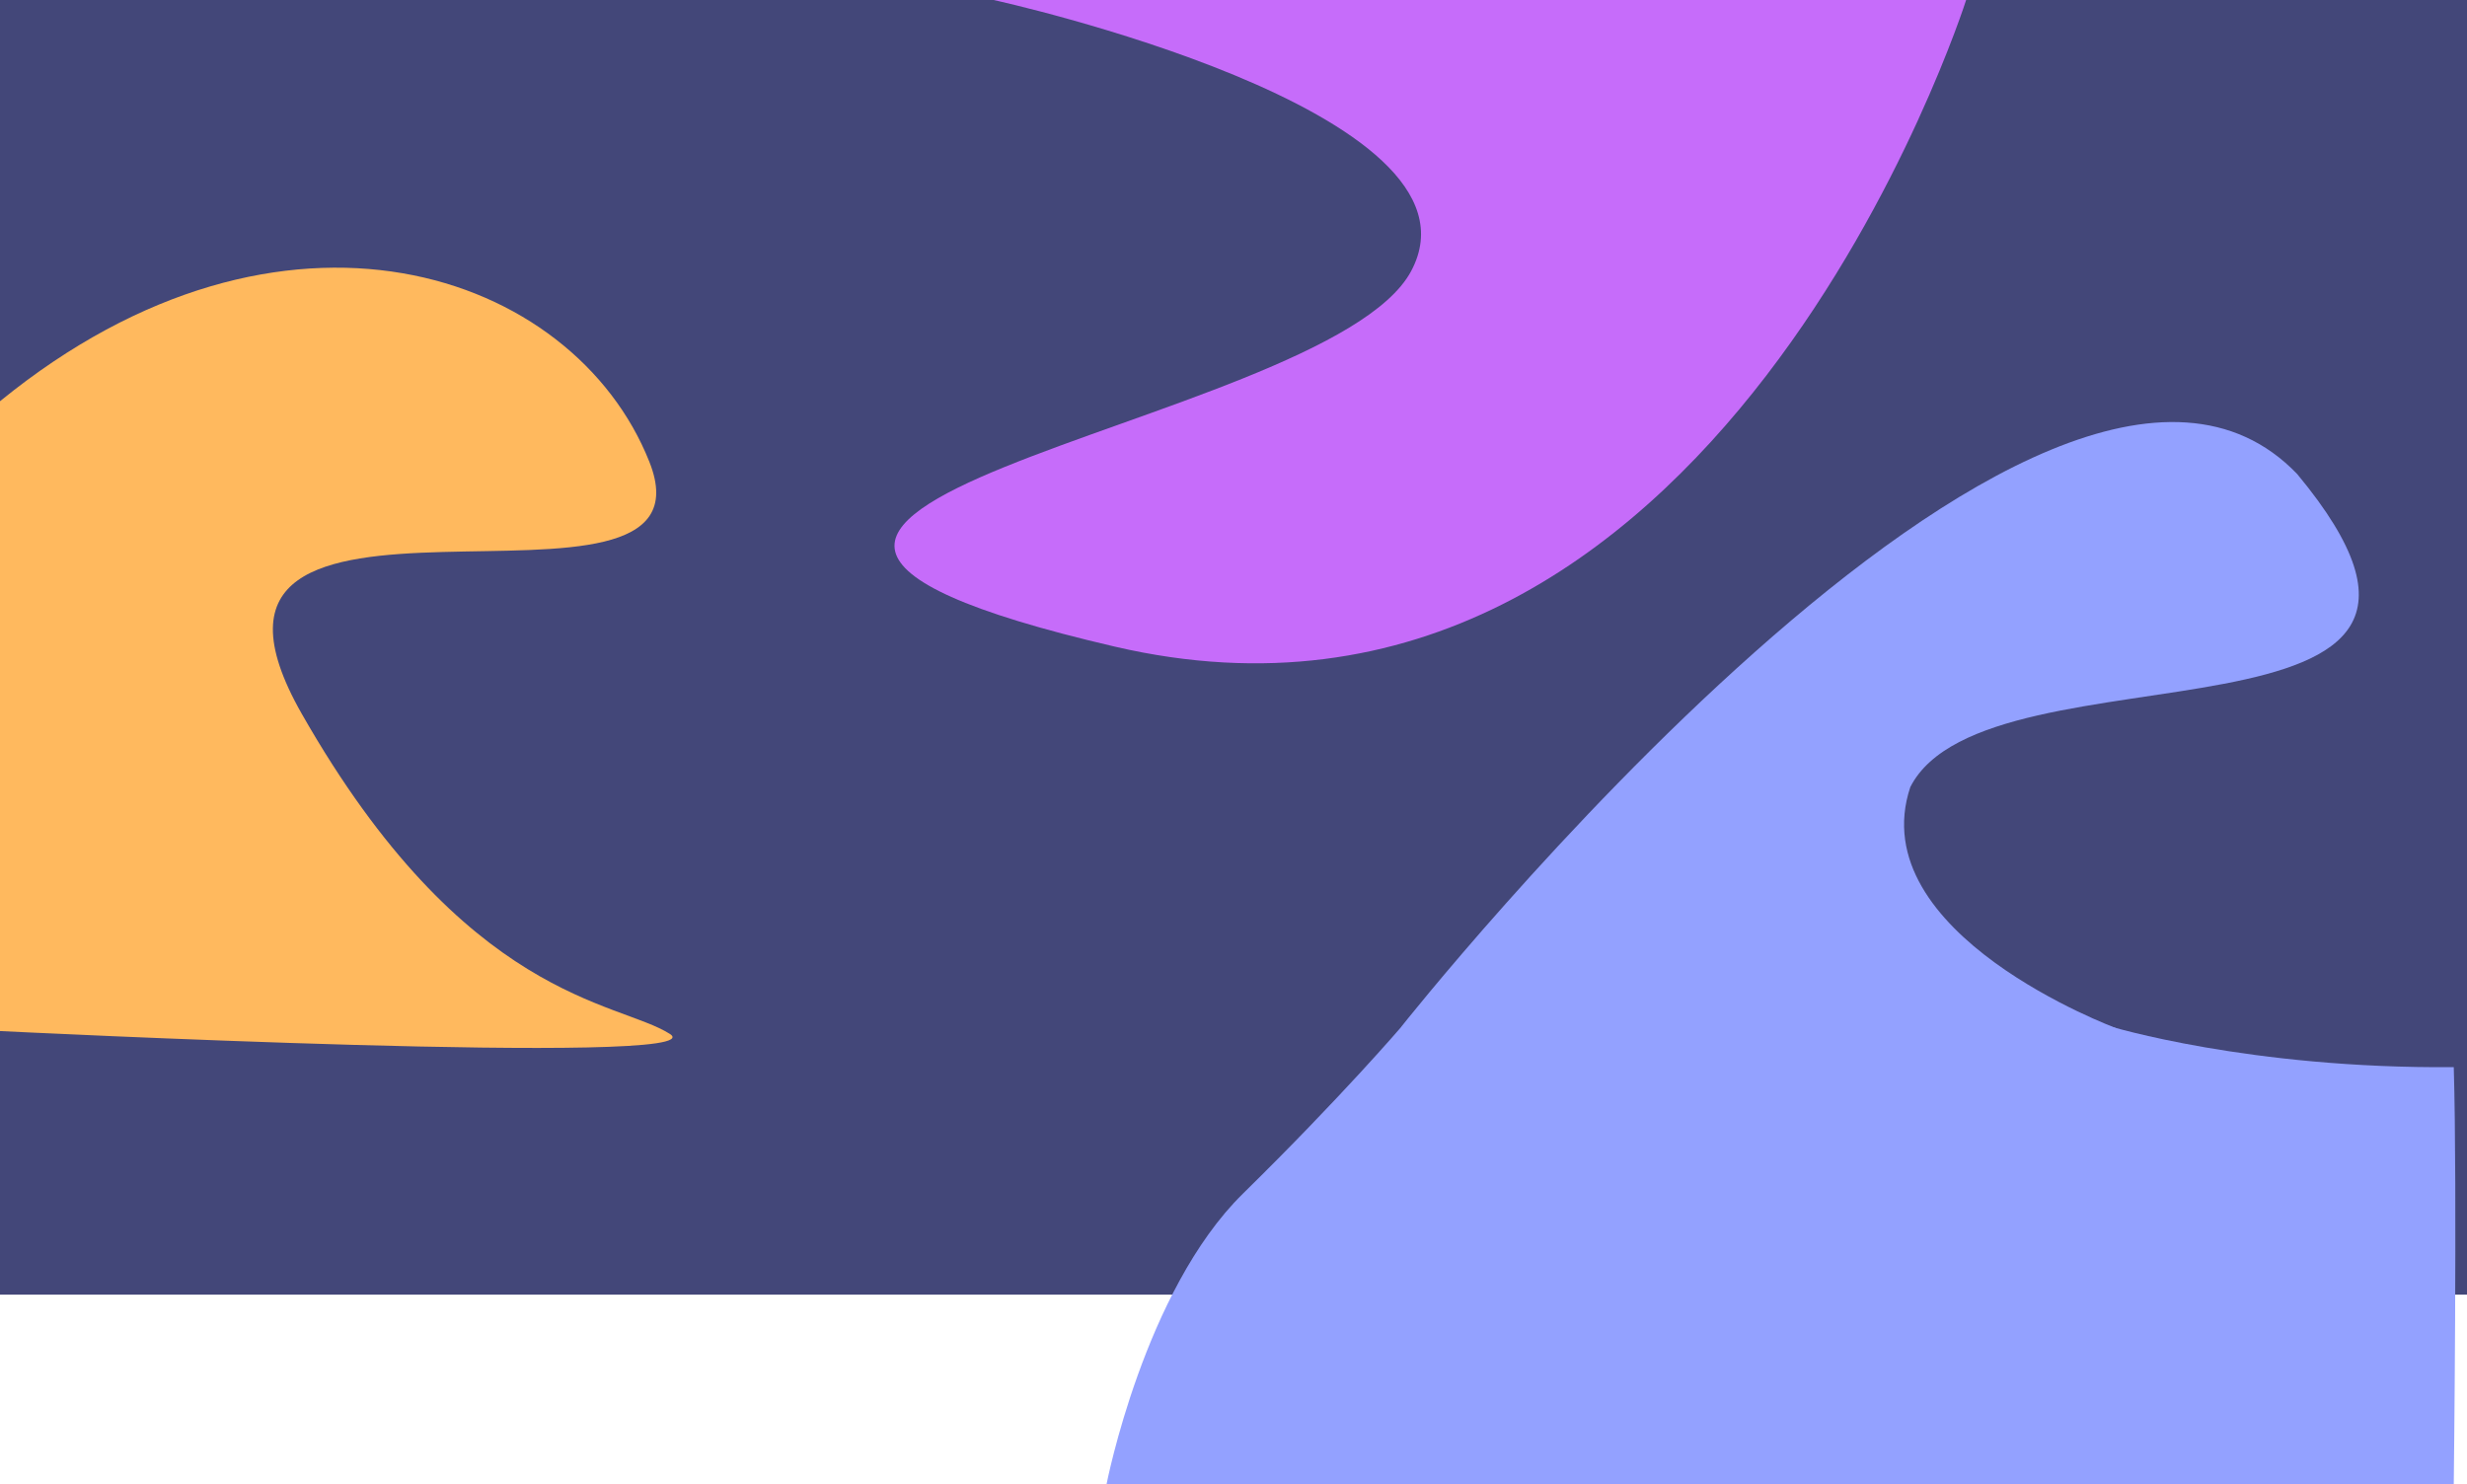 <svg xmlns="http://www.w3.org/2000/svg" width="1933.112" height="1163.186" viewBox="0 0 1933.112 1163.186">
  <g id="upper_background" data-name="upper background" transform="translate(0 -177)">
    <path id="Path_52" data-name="Path 52" d="M0,0H1933.112V1014.544H0Z" transform="translate(0 177)" fill="#434779"/>
    <path id="Path_10" data-name="Path 10" d="M2306.632,401H1544.607s394.718,86.458,327.1,212.549-703.548,184.567-232.08,294.211S2306.632,401,2306.632,401Z" transform="translate(-766 -224)" fill="#c66cfa"/>
    <path id="Path_11" data-name="Path 11" d="M1056.033,981.64l560.159,1.087S1416.525,908.9,1454.9,793.778c60.553-118.943,494.156-15.138,303.192-245.246C1560.868,342.874,1056.033,981.64,1056.033,981.64Z" transform="translate(42)" fill="#93a1ff"/>
    <path id="Path_13" data-name="Path 13" d="M2419.185,1205.245l-486.01-1.992-68.72,1.992s-47.244,55.311-124.557,131.218-106.833,227.723-106.833,227.723H2688.742s2.812-232.722,0-326.9C2528.493,1238.688,2419.043,1205.151,2419.185,1205.245Z" transform="translate(-766 -224)" fill="#93a1ff"/>
    <path id="Path_9" data-name="Path 9" d="M766,710.436c222.024-180.974,449.326-102.369,508.857,47.528s-400.484-27.42-272.4,197.426,247.473,224.827,288.409,250.836S766,1204,766,1204Z" transform="translate(-766 -219)" fill="#ffb95e"/>
  </g>
</svg>
